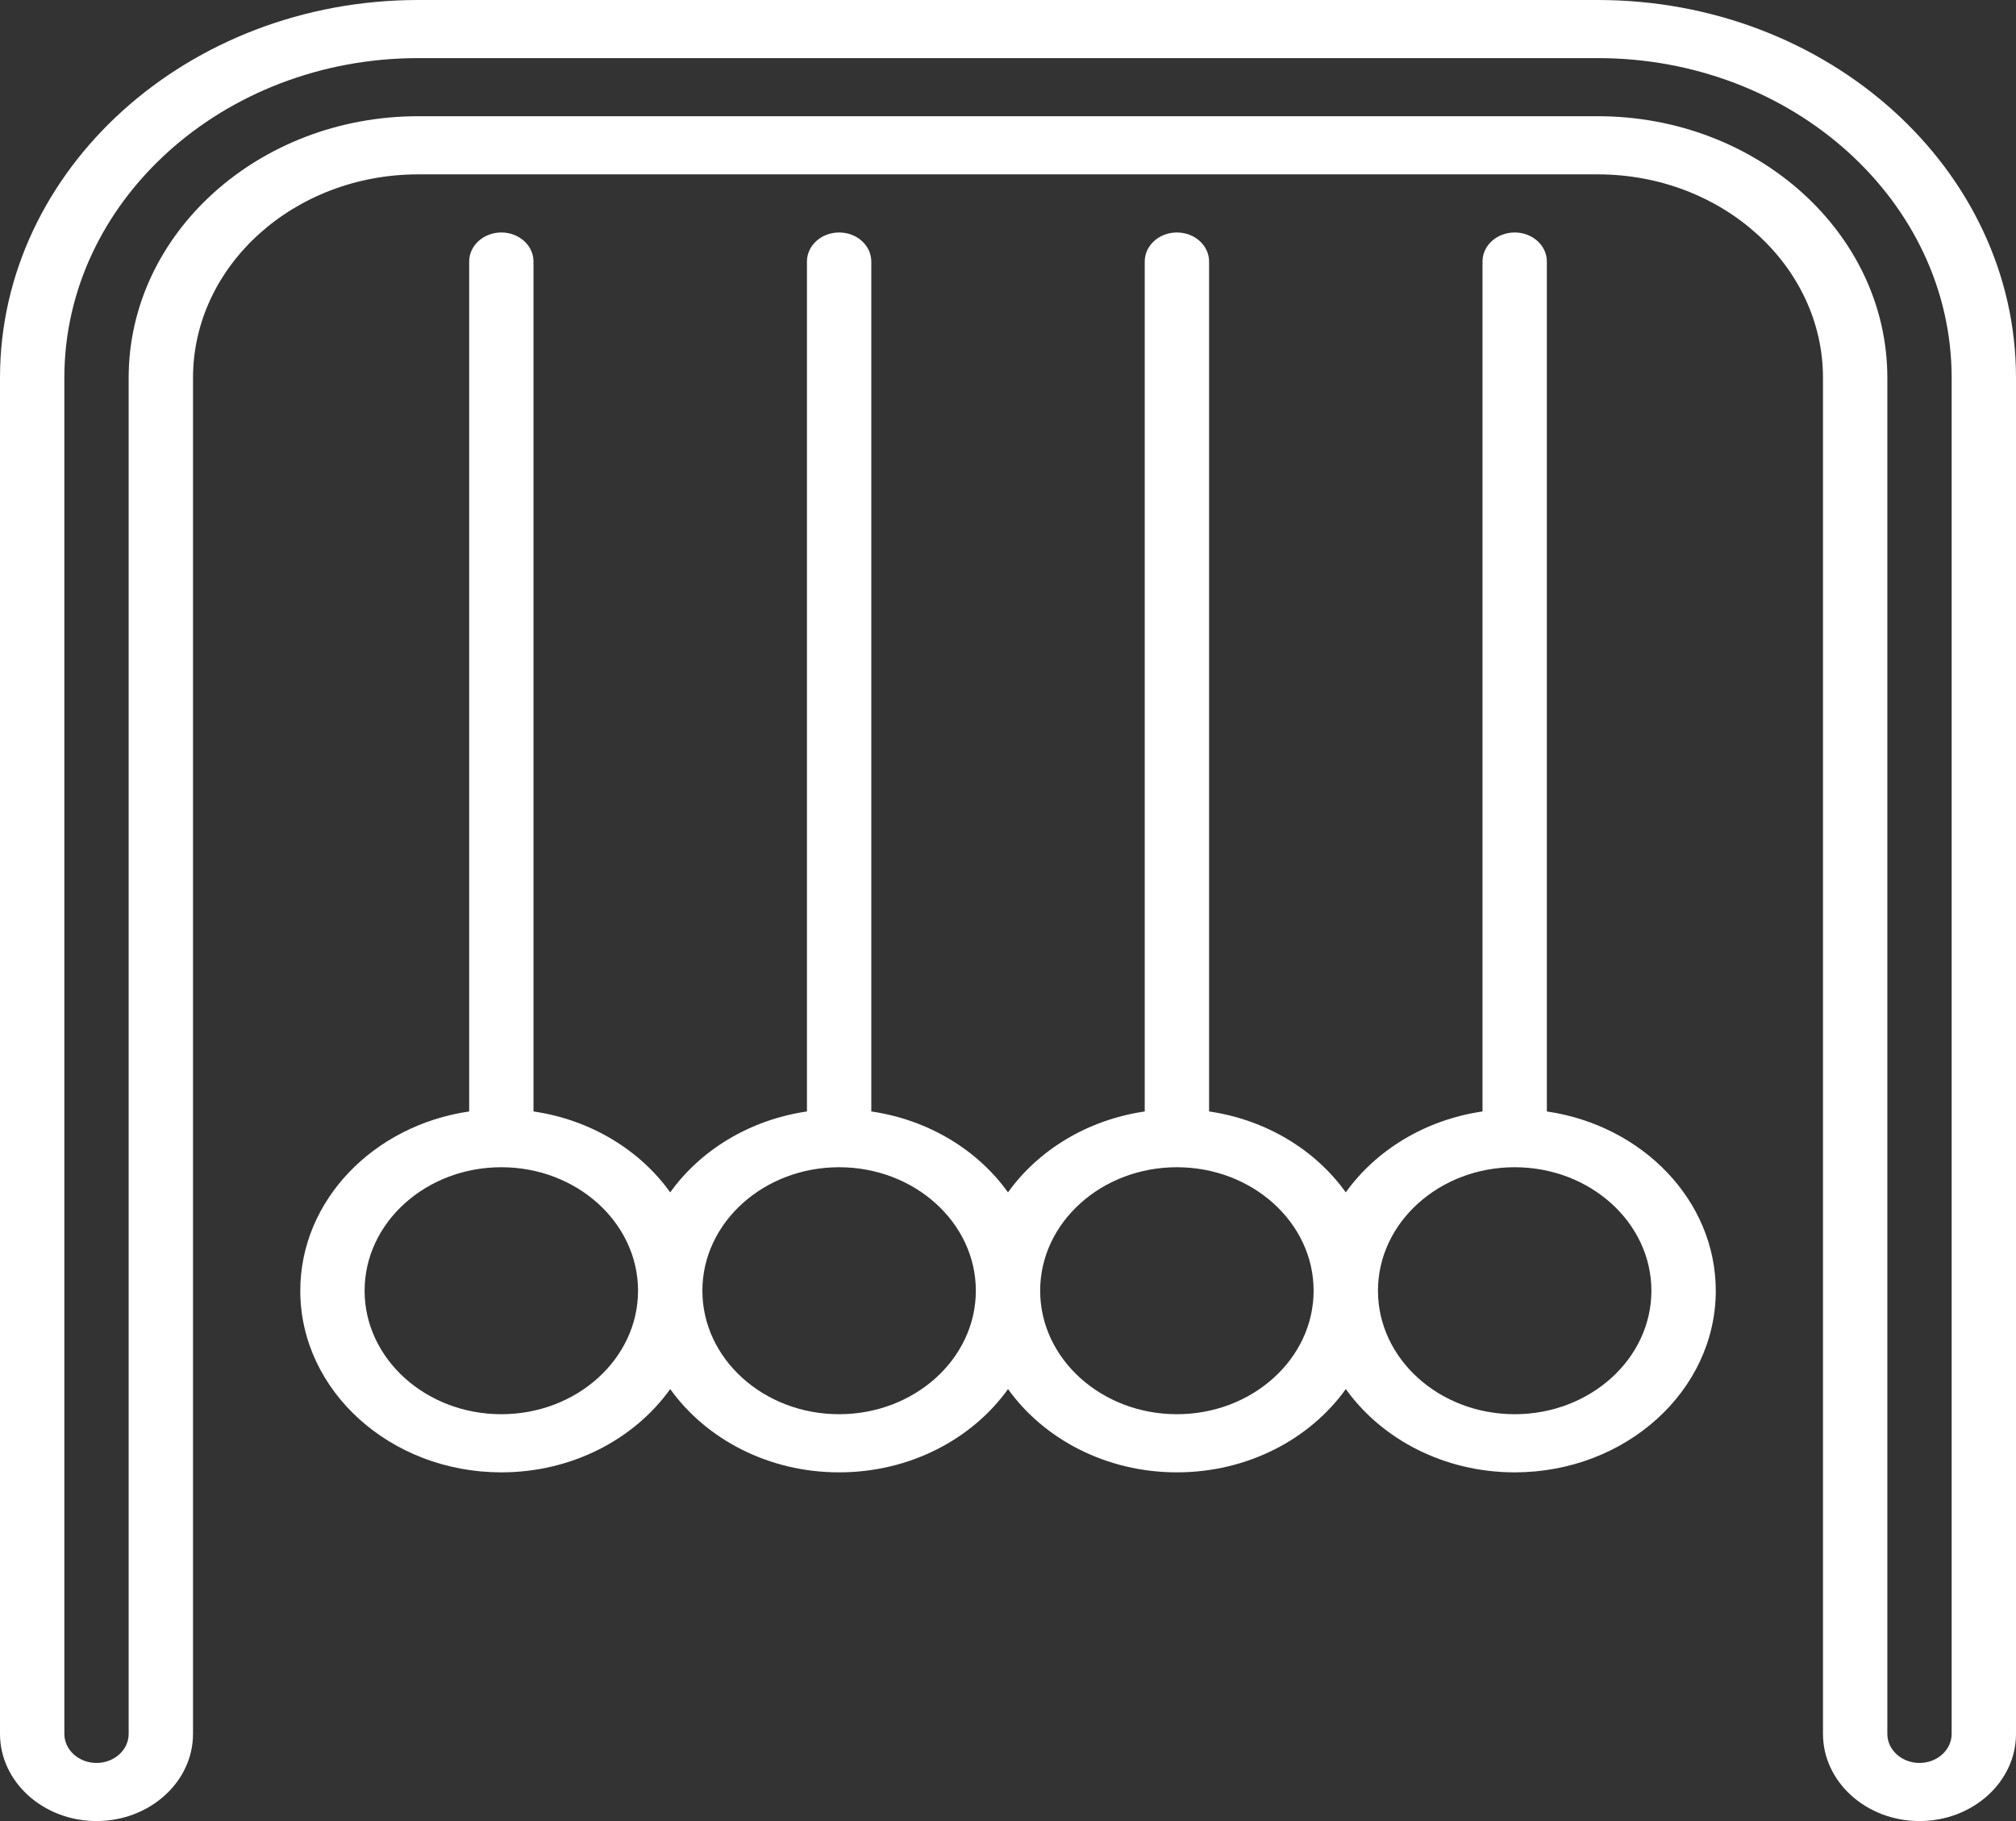 <svg xmlns="http://www.w3.org/2000/svg" width="62" height="56" viewBox="0 0 62 56" fill="none">
  <rect x="0" y="0" width="62" height="56" fill="#333333" stroke="none"/>
  <g clip-path="url(#clip0_569_2430)">
    <path d="M49.138 0H12.862C5.77 0 0 5.211 0 11.617V53.319C0 54.797 1.331 56 2.968 56C4.605 56 5.936 54.797 5.936 53.319V11.617C5.936 8.168 9.043 5.362 12.862 5.362H49.138C52.957 5.362 56.064 8.168 56.064 11.617V53.319C56.064 54.797 57.395 56 59.032 56C60.669 56 62 54.797 62 53.319V11.617C62 5.211 56.23 0 49.138 0ZM60.021 53.319C60.021 53.812 59.578 54.213 59.032 54.213C58.486 54.213 58.043 53.812 58.043 53.319V11.617C58.043 7.182 54.048 3.574 49.138 3.574H12.862C7.952 3.574 3.957 7.182 3.957 11.617V53.319C3.957 53.812 3.514 54.213 2.968 54.213C2.422 54.213 1.979 53.812 1.979 53.319V11.617C1.979 6.197 6.861 1.787 12.862 1.787H49.138C55.139 1.787 60.021 6.197 60.021 11.617V53.319H60.021Z" fill="white"/>
    <path d="M47.572 34.179V8.043C47.572 7.549 47.129 7.149 46.583 7.149C46.036 7.149 45.593 7.549 45.593 8.043V34.179C43.833 34.436 42.32 35.366 41.388 36.667C40.457 35.366 38.944 34.436 37.184 34.179V8.043C37.184 7.549 36.741 7.149 36.194 7.149C35.648 7.149 35.205 7.549 35.205 8.043V34.179C33.445 34.436 31.932 35.366 31 36.667C30.069 35.366 28.556 34.436 26.796 34.179V8.043C26.796 7.549 26.353 7.149 25.806 7.149C25.26 7.149 24.817 7.549 24.817 8.043V34.179C23.057 34.436 21.544 35.366 20.612 36.667C19.68 35.366 18.168 34.436 16.407 34.179V8.043C16.407 7.549 15.964 7.149 15.418 7.149C14.872 7.149 14.429 7.549 14.429 8.043V34.179C11.488 34.608 9.235 36.916 9.235 39.691C9.235 42.771 12.008 45.277 15.418 45.277C17.594 45.277 19.51 44.255 20.612 42.716C21.715 44.255 23.63 45.277 25.806 45.277C27.983 45.277 29.898 44.255 31.001 42.716C32.103 44.255 34.019 45.277 36.195 45.277C38.371 45.277 40.287 44.255 41.389 42.716C42.491 44.255 44.407 45.277 46.583 45.277C49.993 45.277 52.767 42.771 52.767 39.691C52.766 36.916 50.513 34.608 47.572 34.179ZM15.418 43.489C13.099 43.489 11.213 41.786 11.213 39.691C11.213 37.597 13.099 35.894 15.418 35.894C17.736 35.894 19.622 37.597 19.622 39.691C19.622 41.786 17.736 43.489 15.418 43.489ZM25.806 43.489C23.487 43.489 21.601 41.786 21.601 39.691C21.601 37.597 23.487 35.894 25.806 35.894C28.124 35.894 30.011 37.597 30.011 39.691C30.011 41.786 28.124 43.489 25.806 43.489ZM36.194 43.489C33.876 43.489 31.989 41.786 31.989 39.691C31.989 37.597 33.876 35.894 36.194 35.894C38.513 35.894 40.399 37.597 40.399 39.691C40.399 41.786 38.513 43.489 36.194 43.489ZM46.583 43.489C44.264 43.489 42.378 41.786 42.378 39.691C42.378 37.597 44.264 35.894 46.583 35.894C48.901 35.894 50.787 37.597 50.787 39.691C50.787 41.786 48.901 43.489 46.583 43.489Z" fill="white"/>
  </g>
  <defs>
    <clipPath id="clip0_569_2430">
      <rect width="62" height="56" fill="white"/>
    </clipPath>
  </defs>
</svg>